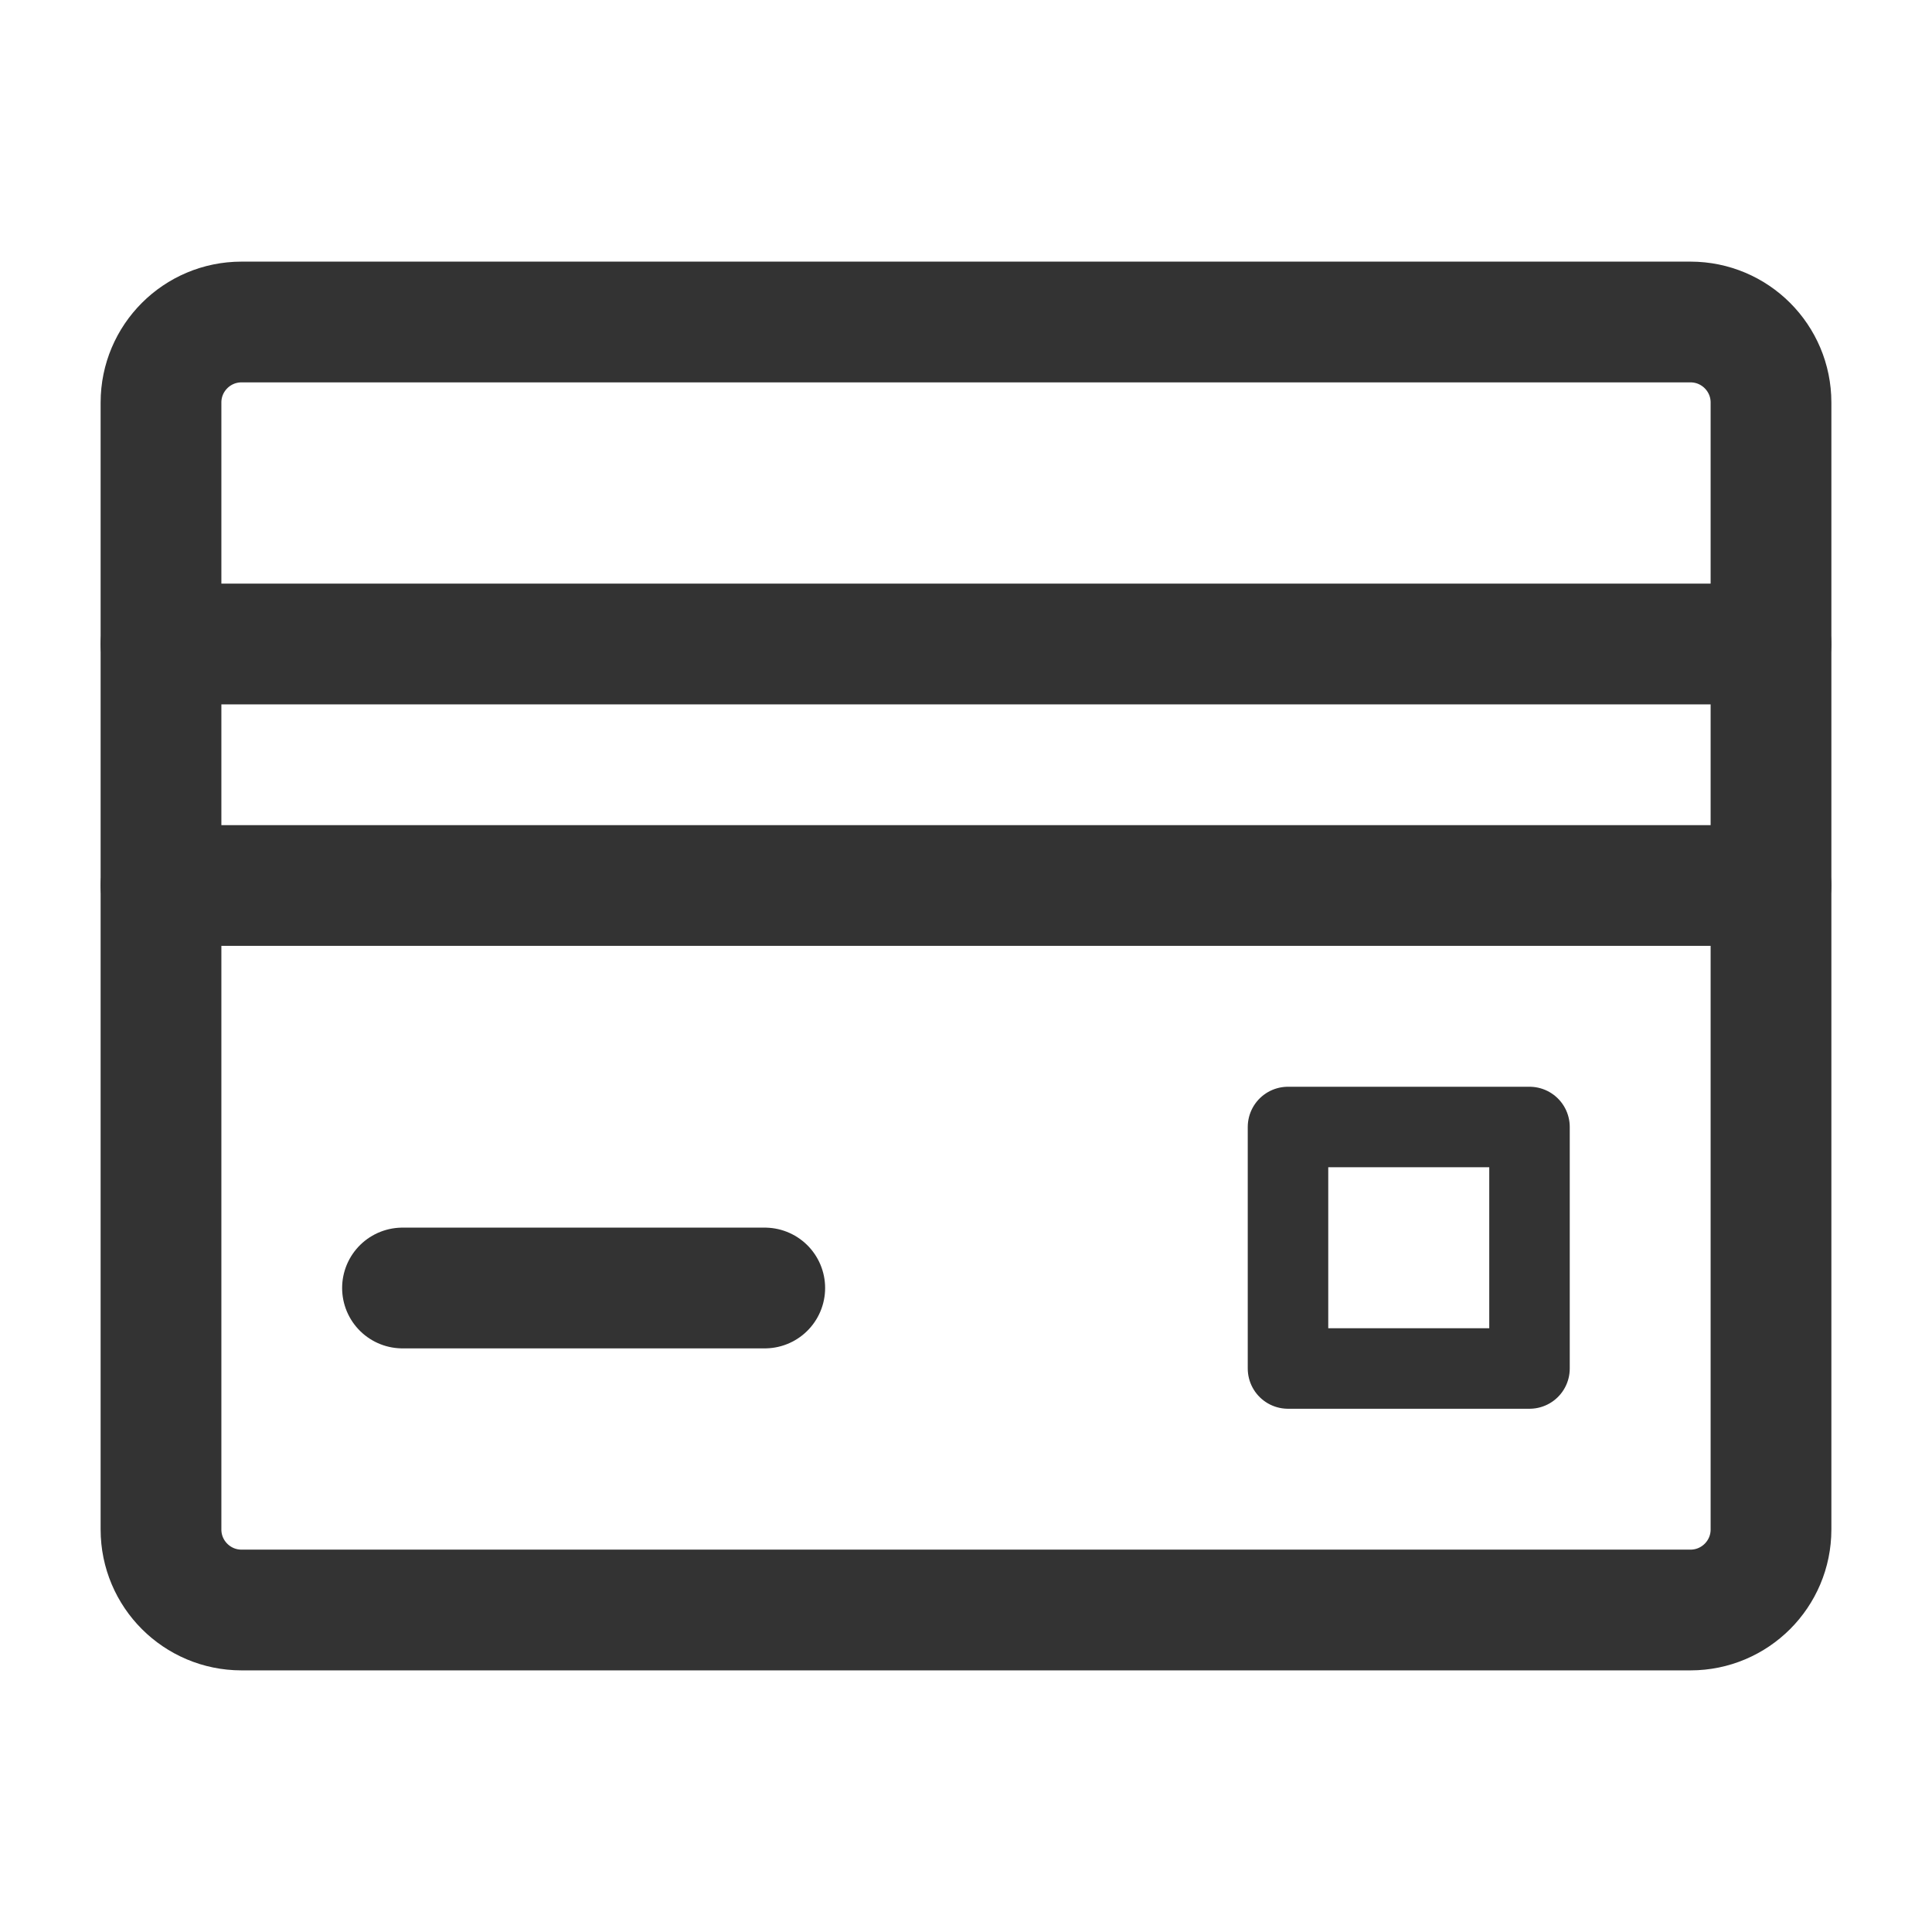 <svg width="24" height="24" viewBox="0 0 24 24" fill="none" xmlns="http://www.w3.org/2000/svg">
<path d="M2 5C2 4.448 2.448 4 3 4H21C21.552 4 22 4.448 22 5V19C22 19.552 21.552 20 21 20H3C2.448 20 2 19.552 2 19V5Z" stroke="#333333" stroke-width="1.5" stroke-linejoin="round"/>
<path d="M2 8H22" stroke="#333333" stroke-width="1.5" stroke-linecap="round" stroke-linejoin="round"/>
<path d="M2 11H22" stroke="#333333" stroke-width="1.5" stroke-linecap="round" stroke-linejoin="round"/>
<path d="M5 16H9.5" stroke="#333333" stroke-width="1.5" stroke-linecap="round" stroke-linejoin="round"/>
<rect x="16" y="14" width="3" height="3" stroke="#333333" stroke-linecap="square" stroke-linejoin="round"/>
</svg>
